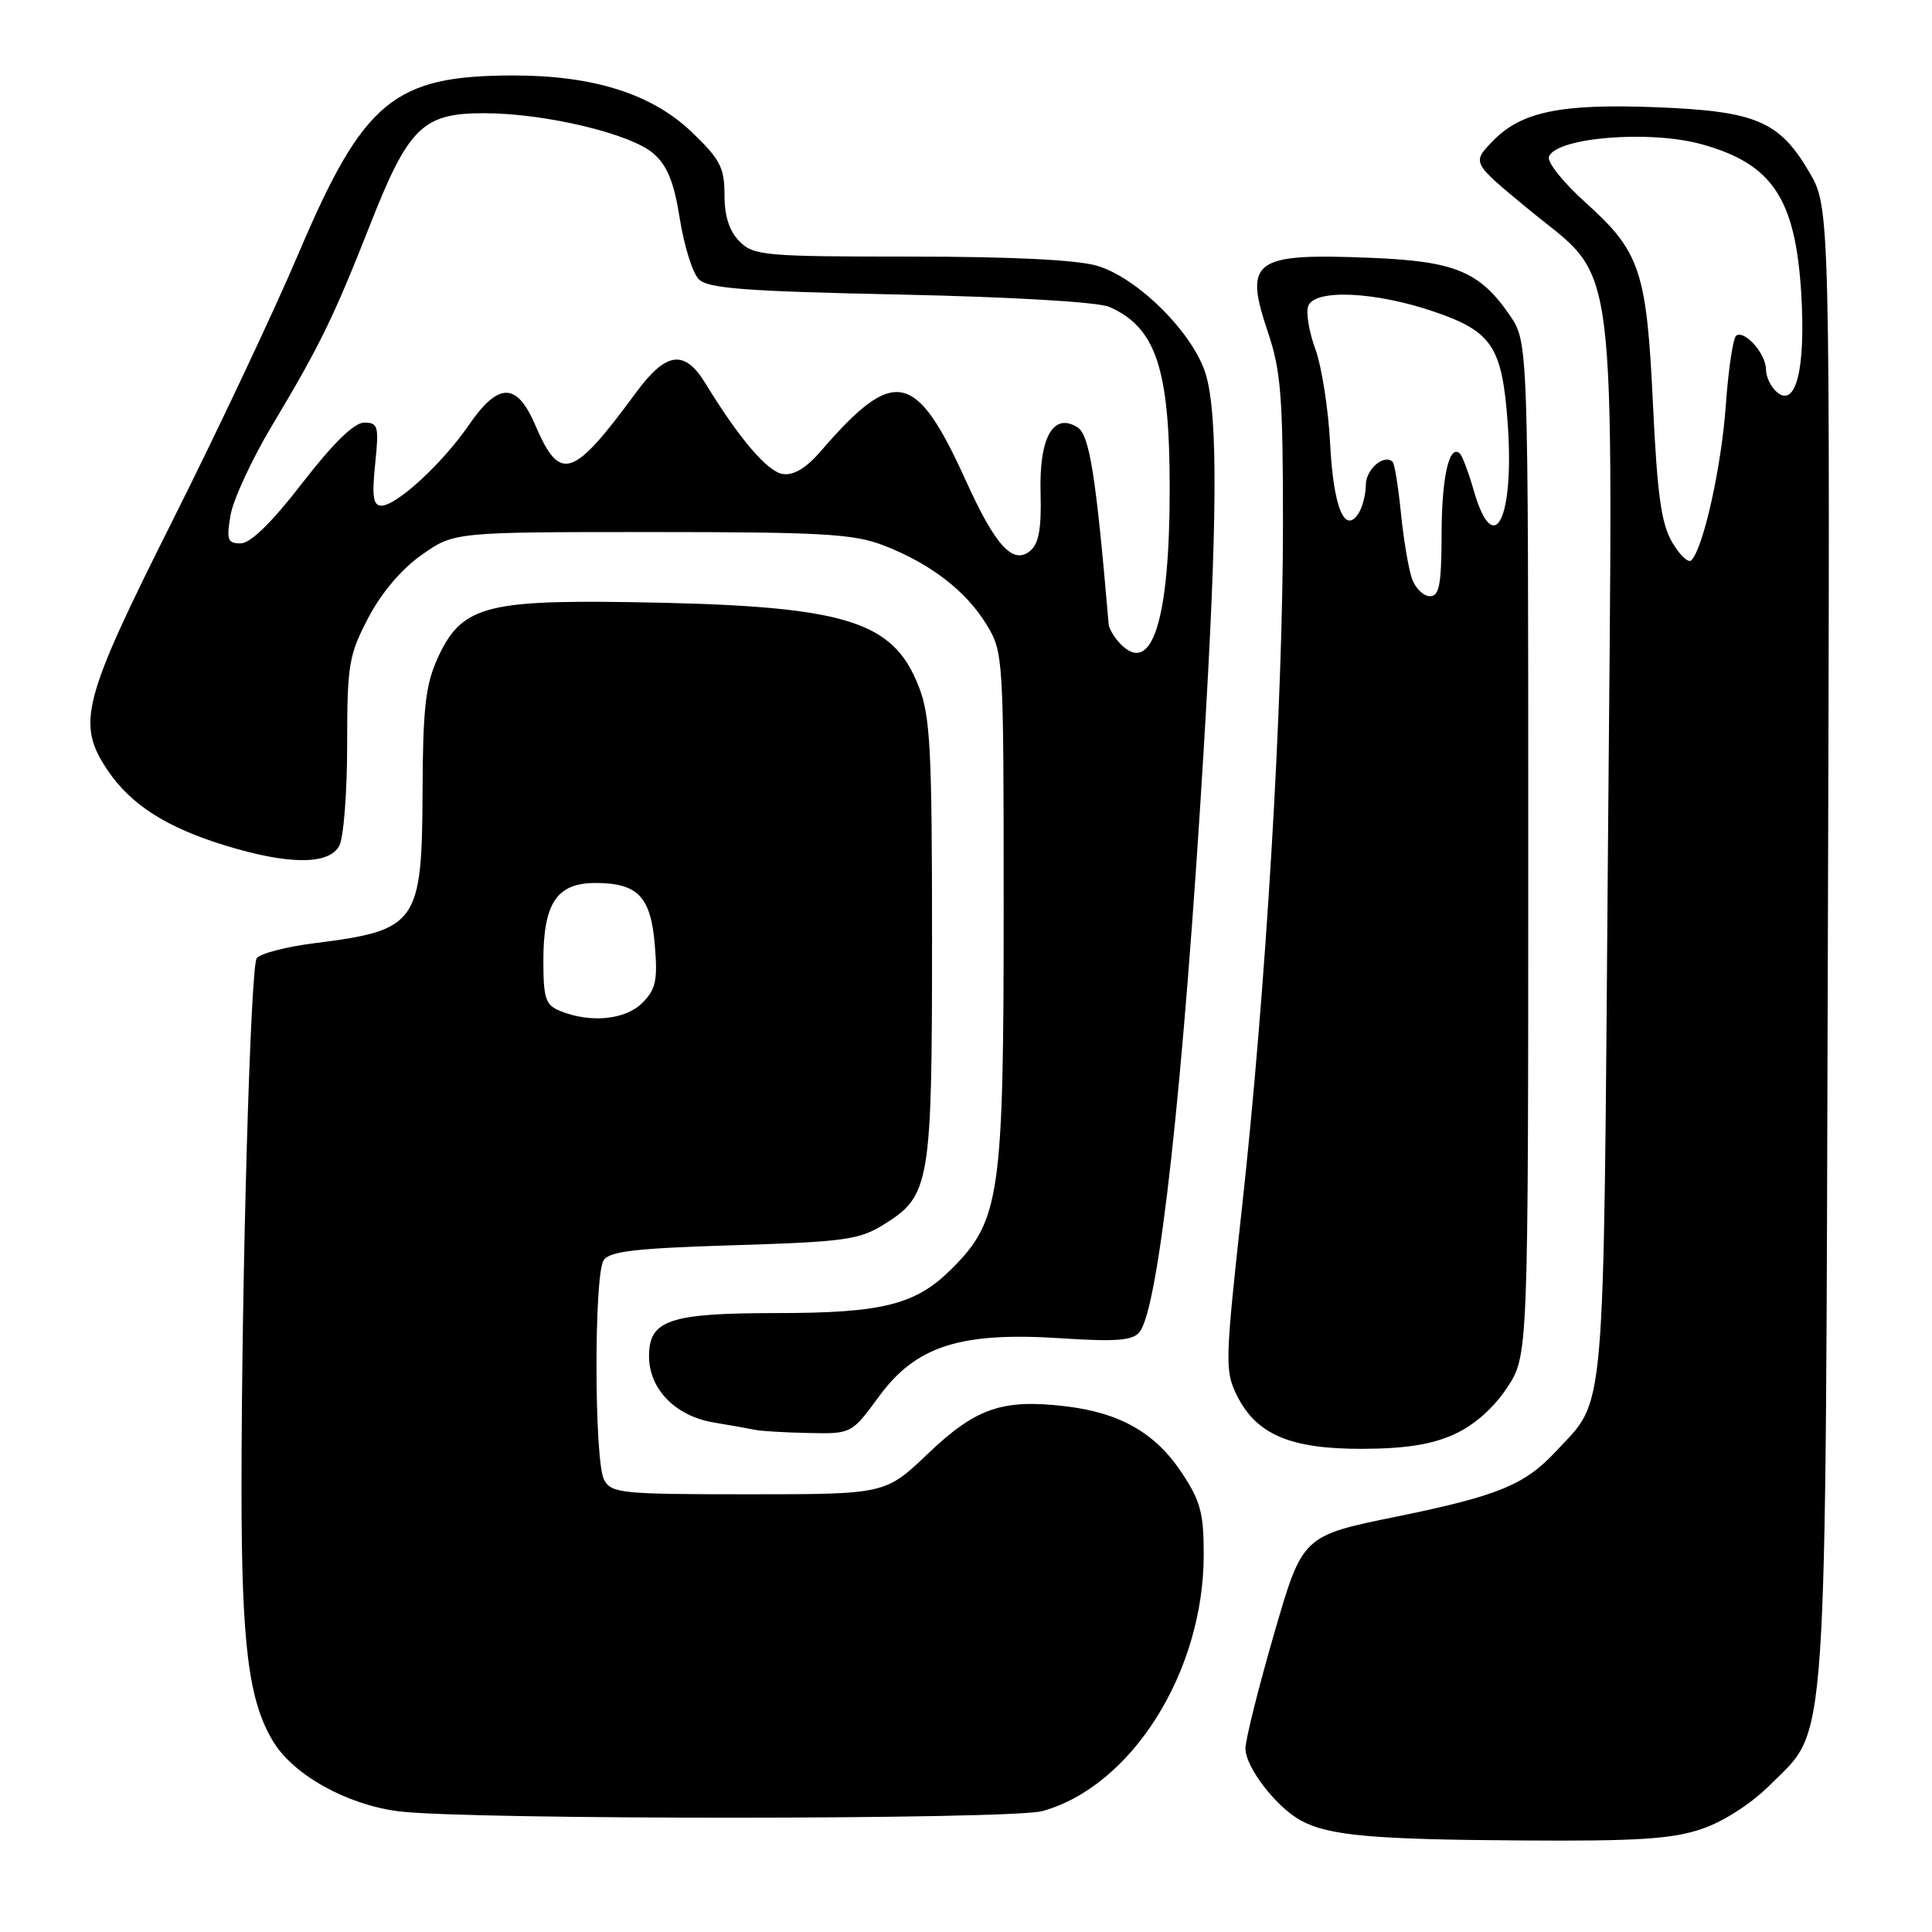 <?xml version="1.0" encoding="UTF-8" standalone="no"?>
<!DOCTYPE svg PUBLIC "-//W3C//DTD SVG 1.1//EN" "http://www.w3.org/Graphics/SVG/1.1/DTD/svg11.dtd" >
<svg xmlns="http://www.w3.org/2000/svg" xmlns:xlink="http://www.w3.org/1999/xlink" version="1.1" viewBox="0 0 256 256">
 <g >
 <path fill="currentColor"
d=" M 225.50 242.34 C 228.39 241.36 232.07 238.99 234.55 236.50 C 242.27 228.79 241.87 234.55 242.20 125.00 C 242.50 27.50 242.50 27.50 239.71 22.76 C 235.76 16.04 232.66 14.73 219.50 14.21 C 206.76 13.71 201.52 14.80 197.73 18.76 C 195.06 21.55 195.06 21.55 202.28 27.52 C 214.61 37.72 213.72 30.72 213.06 112.50 C 212.44 189.74 212.84 185.11 206.14 192.34 C 202.03 196.76 198.45 198.22 185.04 200.96 C 172.58 203.50 172.58 203.50 168.82 216.50 C 166.75 223.65 165.04 230.48 165.03 231.67 C 165.00 234.11 169.08 239.43 172.36 241.22 C 176.01 243.22 181.82 243.75 201.57 243.87 C 216.94 243.98 221.59 243.68 225.50 242.34 Z  M 138.12 239.98 C 149.95 236.70 159.50 221.52 159.50 206.00 C 159.50 200.43 159.07 198.85 156.49 195.00 C 153.03 189.84 148.35 187.18 141.19 186.34 C 132.84 185.35 129.32 186.56 123.01 192.57 C 117.32 198.00 117.32 198.00 99.19 198.00 C 82.30 198.00 81.00 197.87 80.04 196.07 C 78.74 193.65 78.69 169.04 79.98 167.00 C 80.73 165.80 84.21 165.40 97.21 165.00 C 111.89 164.55 113.86 164.28 117.13 162.24 C 123.24 158.44 123.50 156.89 123.50 124.50 C 123.50 99.27 123.27 94.91 121.75 91.00 C 118.28 82.05 111.88 80.20 83.05 79.78 C 64.24 79.51 61.06 80.45 57.99 87.21 C 56.38 90.76 56.03 93.84 55.99 105.00 C 55.92 122.32 55.25 123.27 41.87 124.95 C 37.93 125.44 34.40 126.36 34.01 126.98 C 33.18 128.32 32.01 169.47 32.00 197.20 C 32.00 217.91 32.93 225.38 36.20 230.76 C 38.89 235.20 45.95 239.13 52.83 240.01 C 61.74 241.15 133.98 241.13 138.12 239.98 Z  M 192.68 190.06 C 195.32 188.86 197.91 186.58 199.68 183.90 C 202.50 179.65 202.50 179.65 202.50 112.50 C 202.50 45.35 202.50 45.35 200.05 41.77 C 196.08 35.99 192.80 34.62 181.78 34.17 C 166.05 33.52 164.78 34.44 168.01 44.03 C 169.73 49.12 170.00 52.61 170.00 69.38 C 170.00 93.31 167.72 131.42 164.57 160.00 C 162.32 180.45 162.29 181.67 163.90 184.91 C 166.48 190.09 170.98 192.00 180.48 191.98 C 186.19 191.96 189.71 191.41 192.68 190.06 Z  M 116.50 185.00 C 121.40 178.33 127.29 176.45 140.63 177.33 C 147.83 177.80 150.06 177.63 150.97 176.54 C 153.55 173.43 156.80 143.97 159.49 99.45 C 161.32 69.22 161.40 55.08 159.78 49.62 C 158.17 44.20 150.80 36.83 145.38 35.22 C 142.72 34.43 133.98 34.00 120.63 34.00 C 101.33 34.00 99.87 33.87 98.00 32.00 C 96.64 30.64 96.00 28.67 96.00 25.83 C 96.00 22.21 95.42 21.10 91.67 17.51 C 86.39 12.45 78.68 10.00 68.05 10.00 C 52.19 10.00 48.17 13.33 39.57 33.56 C 36.31 41.23 28.78 57.21 22.82 69.07 C 10.87 92.89 10.10 95.88 14.27 102.08 C 17.33 106.61 22.02 109.62 29.77 112.01 C 38.20 114.61 43.59 114.63 44.96 112.07 C 45.53 111.00 46.00 104.98 46.00 98.68 C 46.00 88.09 46.21 86.83 48.79 81.88 C 50.54 78.54 53.20 75.40 55.88 73.52 C 60.17 70.50 60.17 70.50 86.34 70.50 C 108.96 70.50 113.12 70.74 117.08 72.27 C 123.28 74.66 128.04 78.33 130.74 82.79 C 132.95 86.44 132.99 87.05 132.99 120.07 C 133.00 158.37 132.52 161.71 126.12 168.11 C 121.34 172.89 117.00 173.99 102.80 173.99 C 88.67 174.00 86.00 174.91 86.00 179.71 C 86.00 184.08 89.52 187.66 94.64 188.50 C 96.76 188.85 99.17 189.28 100.00 189.45 C 100.83 189.63 104.05 189.82 107.16 189.88 C 112.83 190.00 112.83 190.00 116.50 185.00 Z  M 221.58 71.87 C 220.13 69.41 219.60 65.60 219.03 53.63 C 218.19 35.86 217.36 33.38 210.04 26.79 C 207.16 24.20 205.00 21.50 205.24 20.79 C 206.09 18.22 218.55 17.19 225.50 19.12 C 234.84 21.71 237.90 26.29 238.67 38.84 C 239.28 48.75 237.99 54.07 235.48 51.99 C 234.67 51.31 234.00 49.94 234.00 48.95 C 234.00 46.90 231.23 43.74 230.07 44.46 C 229.65 44.72 229.02 48.88 228.68 53.71 C 228.09 61.89 225.73 72.54 224.12 74.24 C 223.73 74.65 222.59 73.58 221.58 71.87 Z  M 74.25 133.97 C 72.28 133.18 72.00 132.34 72.00 127.25 C 72.00 119.68 73.79 117.00 78.87 117.00 C 84.52 117.00 86.23 118.79 86.77 125.24 C 87.16 129.91 86.90 131.10 85.11 132.89 C 82.87 135.13 78.27 135.59 74.25 133.97 Z  M 187.12 76.75 C 186.66 75.51 186.00 71.61 185.64 68.08 C 185.29 64.55 184.79 61.46 184.54 61.21 C 183.43 60.09 181.00 62.15 180.98 64.22 C 180.98 65.47 180.55 67.17 180.03 67.99 C 178.19 70.90 176.68 67.23 176.25 58.79 C 176.02 54.23 175.14 48.60 174.30 46.29 C 173.45 43.97 173.02 41.38 173.35 40.54 C 174.22 38.27 182.20 38.63 190.00 41.29 C 197.71 43.91 199.05 45.94 199.78 56.10 C 200.68 68.77 197.95 74.21 195.29 65.03 C 194.61 62.65 193.78 60.45 193.47 60.13 C 192.05 58.72 191.03 63.16 191.02 70.75 C 191.00 77.47 190.72 79.00 189.48 79.00 C 188.64 79.00 187.58 77.99 187.12 76.75 Z  M 148.53 85.39 C 147.69 84.55 146.95 83.33 146.90 82.68 C 145.21 62.90 144.37 57.63 142.77 56.62 C 139.57 54.61 137.68 57.96 137.88 65.29 C 138.01 70.03 137.65 72.04 136.51 72.99 C 134.23 74.88 131.91 72.36 127.99 63.71 C 121.34 49.05 118.50 48.48 108.69 59.86 C 106.82 62.02 105.15 63.02 103.73 62.81 C 101.70 62.52 97.93 58.10 93.48 50.81 C 90.71 46.27 88.28 46.58 84.29 52.00 C 75.89 63.43 74.21 63.98 70.94 56.36 C 68.48 50.61 66.05 50.61 62.11 56.34 C 58.63 61.40 52.55 67.00 50.54 67.00 C 49.45 67.00 49.27 65.81 49.71 61.50 C 50.23 56.47 50.11 56.00 48.26 56.00 C 46.93 56.00 44.17 58.69 40.06 64.00 C 36.02 69.23 33.19 72.00 31.89 72.00 C 30.15 72.00 29.99 71.54 30.55 68.25 C 30.91 66.19 33.35 60.90 35.98 56.50 C 42.35 45.86 44.18 42.12 49.01 29.86 C 54.12 16.85 56.01 15.00 64.11 15.00 C 72.20 15.00 83.54 17.70 86.58 20.34 C 88.44 21.96 89.31 24.13 90.08 29.00 C 90.65 32.58 91.77 36.17 92.59 37.00 C 93.80 38.22 98.70 38.60 119.28 39.03 C 134.24 39.35 145.52 40.02 147.00 40.67 C 153.17 43.39 154.99 48.85 154.99 64.70 C 155.00 82.06 152.67 89.53 148.53 85.39 Z "/>
</g>
</svg>
